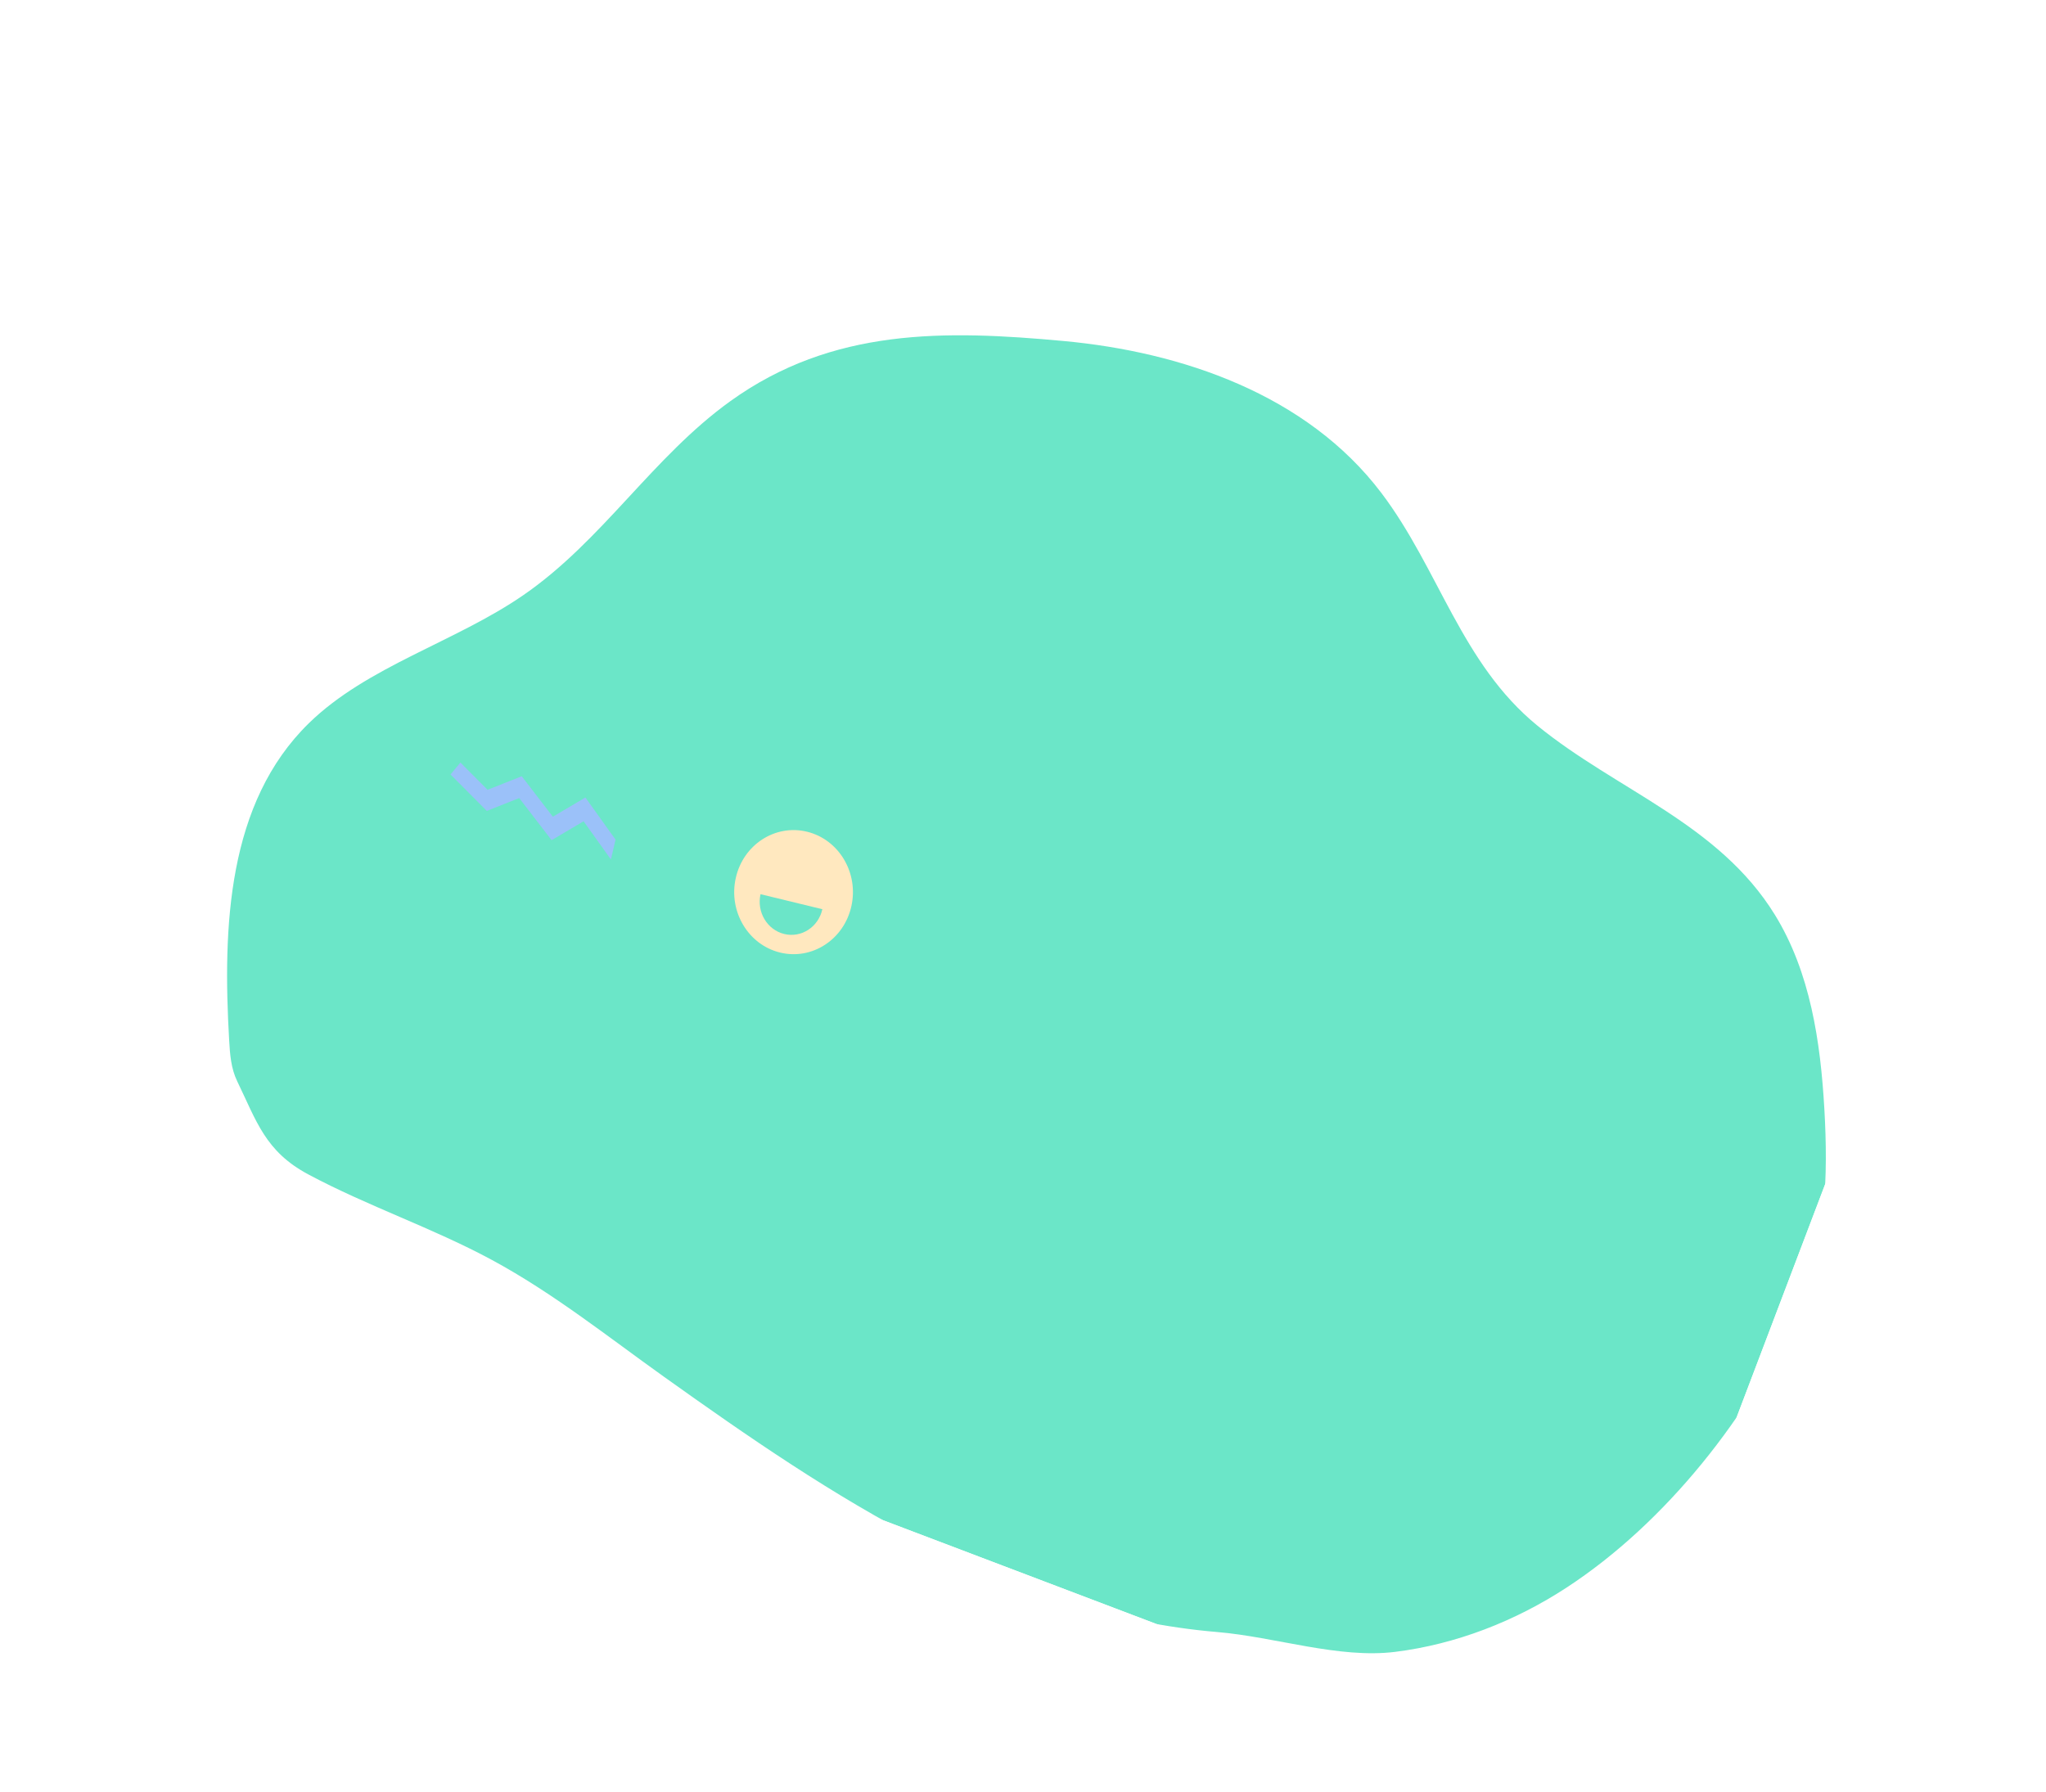 <svg width="379" height="332" viewBox="0 0 379 332" fill="none" xmlns="http://www.w3.org/2000/svg">
<g clip-path="url(#clip0)">
<g filter="url(#filter0_i)">
<path d="M119.017 251.09C150.095 273.275 182.628 295.104 221.518 298.371C232.205 299.269 244.006 303.343 254.442 302.041C265.739 300.63 276.661 296.358 286.187 290.135C304.562 278.135 320.348 258.157 329.235 238.095C329.247 238.068 329.258 238.04 329.272 238.012C334.27 226.671 334.653 213.854 333.945 201.487C333.229 188.989 331.339 176.138 324.786 165.497C314.343 148.54 295.462 142.422 280.79 130.441C266.692 118.928 262.568 101.461 251.899 87.349C238.072 69.061 214.852 61.196 193.021 59.18C171.072 57.153 150.218 56.709 131.294 70.319C116.852 80.707 107.62 96.153 92.936 106.267C80.299 114.972 64.018 119.443 53.228 129.976C38.103 144.741 37.231 167.724 38.453 188.797C38.6 191.331 38.784 193.936 39.941 196.325C43.526 203.722 45.125 209.311 53.086 213.569C64.143 219.483 76.14 223.491 87.168 229.456C98.464 235.566 108.563 243.627 119.017 251.09Z" fill="#6BE6C8"/>
</g>
<g clip-path="url(#clip1)">
<path d="M157.71 167.89C156.334 174.075 150.425 177.92 144.509 176.481C138.594 175.042 134.914 168.863 136.29 162.683C137.666 156.498 143.576 152.653 149.491 154.092C155.407 155.531 159.086 161.711 157.71 167.89Z" fill="#FFE8BF"/>
<path d="M140.877 165.666C140.138 168.972 142.11 172.273 145.273 173.042C148.437 173.811 151.6 171.757 152.333 168.45L140.877 165.666Z" fill="#6BE5C8"/>
</g>
<g clip-path="url(#clip2)">
<path d="M114.025 155.558L108.44 147.754L102.409 151.313L96.643 143.813L90.314 146.326L85.288 141.276L83.457 143.485L90.177 150.238L96.177 147.859L102.177 155.656L108.103 152.161L113.166 159.233L114.025 155.558Z" fill="#9BC1F9"/>
</g>
</g>
<defs>
<filter id="filter0_i" x="38.067" y="58.12" width="300.151" height="248.176" filterUnits="userSpaceOnUse" color-interpolation-filters="sRGB">
<feFlood flood-opacity="0" result="BackgroundImageFix"/>
<feBlend mode="normal" in="SourceGraphic" in2="BackgroundImageFix" result="shape"/>
<feColorMatrix in="SourceAlpha" type="matrix" values="0 0 0 0 0 0 0 0 0 0 0 0 0 0 0 0 0 0 127 0" result="hardAlpha"/>
<feOffset dx="4" dy="4"/>
<feGaussianBlur stdDeviation="6.5"/>
<feComposite in2="hardAlpha" operator="arithmetic" k2="-1" k3="1"/>
<feColorMatrix type="matrix" values="0 0 0 0 0 0 0 0 0 0 0 0 0 0 0 0 0 0 0.25 0"/>
<feBlend mode="normal" in2="shape" result="effect1_innerShadow"/>
</filter>
<clipPath id="clip0">
<rect width="315.988" height="233.937" fill="white" transform="matrix(-0.935 -0.355 -0.355 0.935 378.49 112.988)"/>
</clipPath>
<clipPath id="clip1">
<rect width="21.998" height="22.994" fill="white" transform="translate(136 153.79)"/>
</clipPath>
<clipPath id="clip2">
<rect width="29.802" height="20.931" fill="white" transform="matrix(0.483 0.875 -0.856 0.517 100.923 131.842)"/>
</clipPath>
</defs>
</svg>
